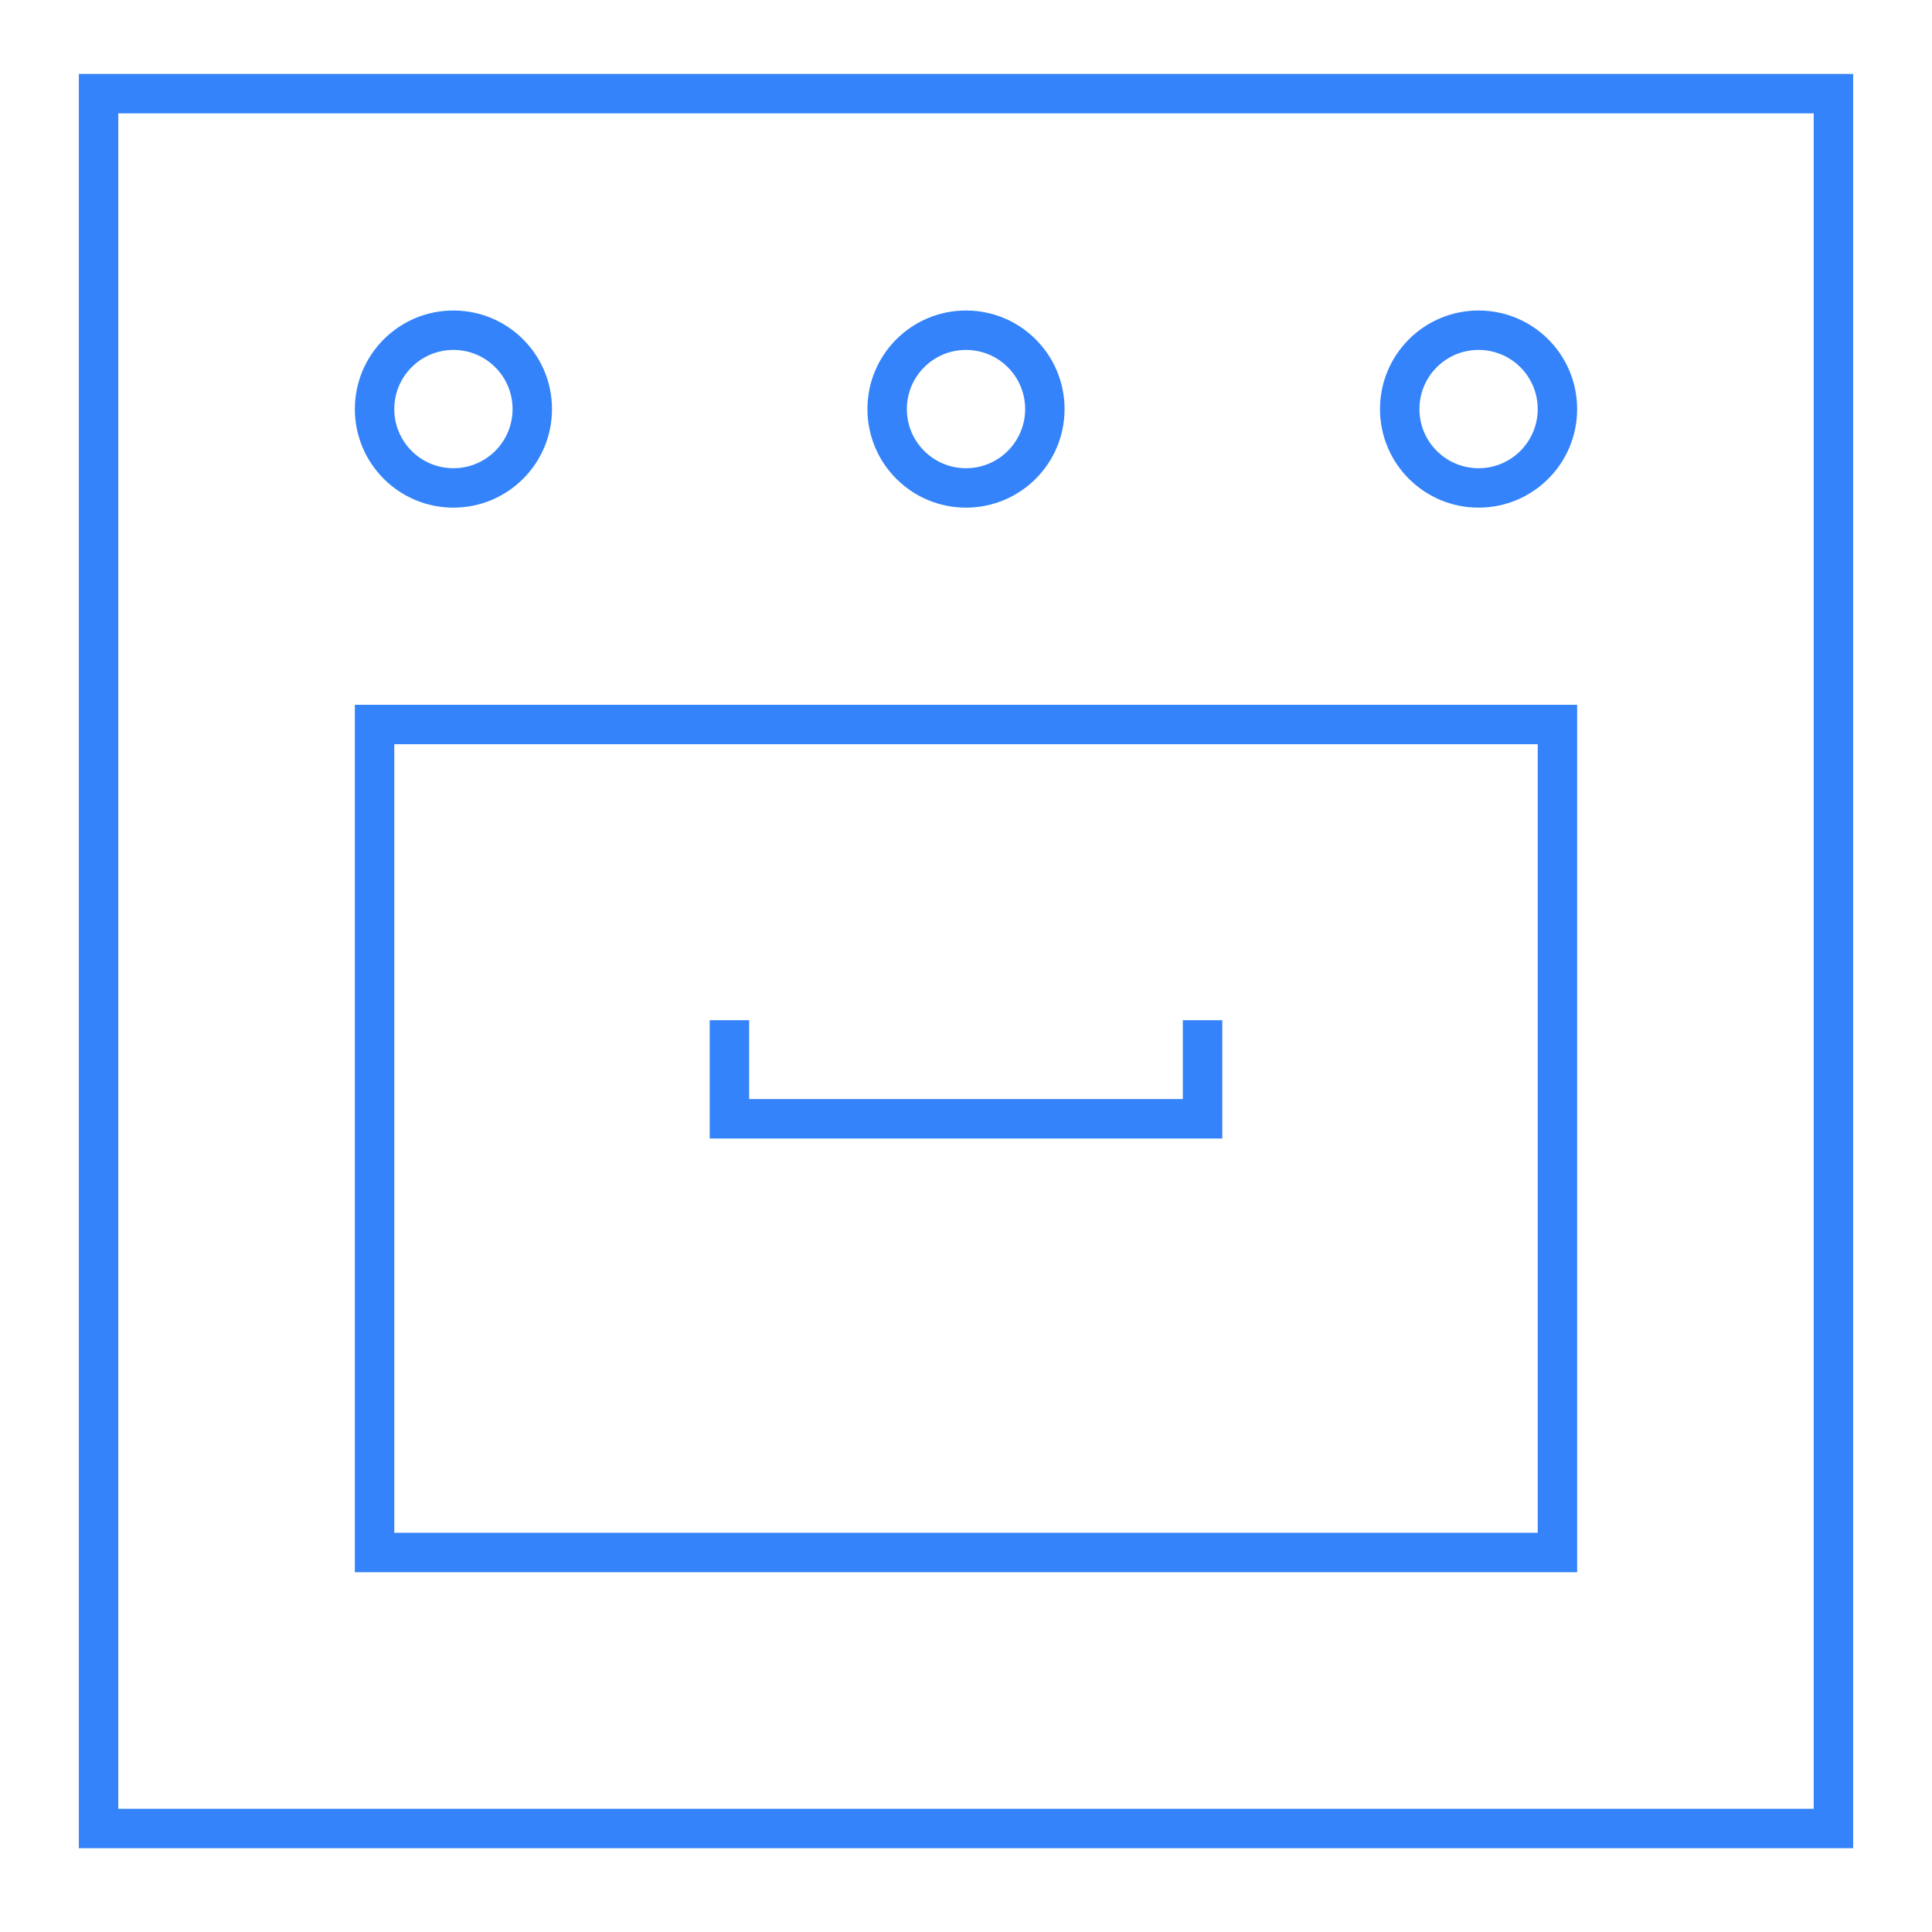 <svg width="49" height="49" viewBox="0 0 49 49" fill="none" xmlns="http://www.w3.org/2000/svg">
<path d="M46.5 2.375H2.5V46.375H46.5V2.375Z" stroke="#3483FA" stroke-miterlimit="10" stroke-linecap="square"/>
<path d="M39.5 18.375H9.5V39.375H39.5V18.375Z" stroke="#3483FA" stroke-miterlimit="10" stroke-linecap="square"/>
<path d="M30.5 26.375V28.375H18.5V26.375" stroke="#3483FA" stroke-miterlimit="10" stroke-linecap="square"/>
<path d="M24.5 12.375C25.605 12.375 26.5 11.48 26.5 10.375C26.5 9.27 25.605 8.375 24.5 8.375C23.395 8.375 22.5 9.27 22.5 10.375C22.5 11.48 23.395 12.375 24.5 12.375Z" stroke="#3483FA" stroke-miterlimit="10" stroke-linecap="square"/>
<path d="M11.5 12.375C12.605 12.375 13.5 11.48 13.5 10.375C13.5 9.27 12.605 8.375 11.5 8.375C10.395 8.375 9.5 9.27 9.5 10.375C9.5 11.48 10.395 12.375 11.5 12.375Z" stroke="#3483FA" stroke-miterlimit="10" stroke-linecap="square"/>
<path d="M37.5 12.375C38.605 12.375 39.5 11.48 39.5 10.375C39.5 9.27 38.605 8.375 37.5 8.375C36.395 8.375 35.5 9.27 35.5 10.375C35.5 11.48 36.395 12.375 37.5 12.375Z" stroke="#3483FA" stroke-miterlimit="10" stroke-linecap="square"/>
</svg>
